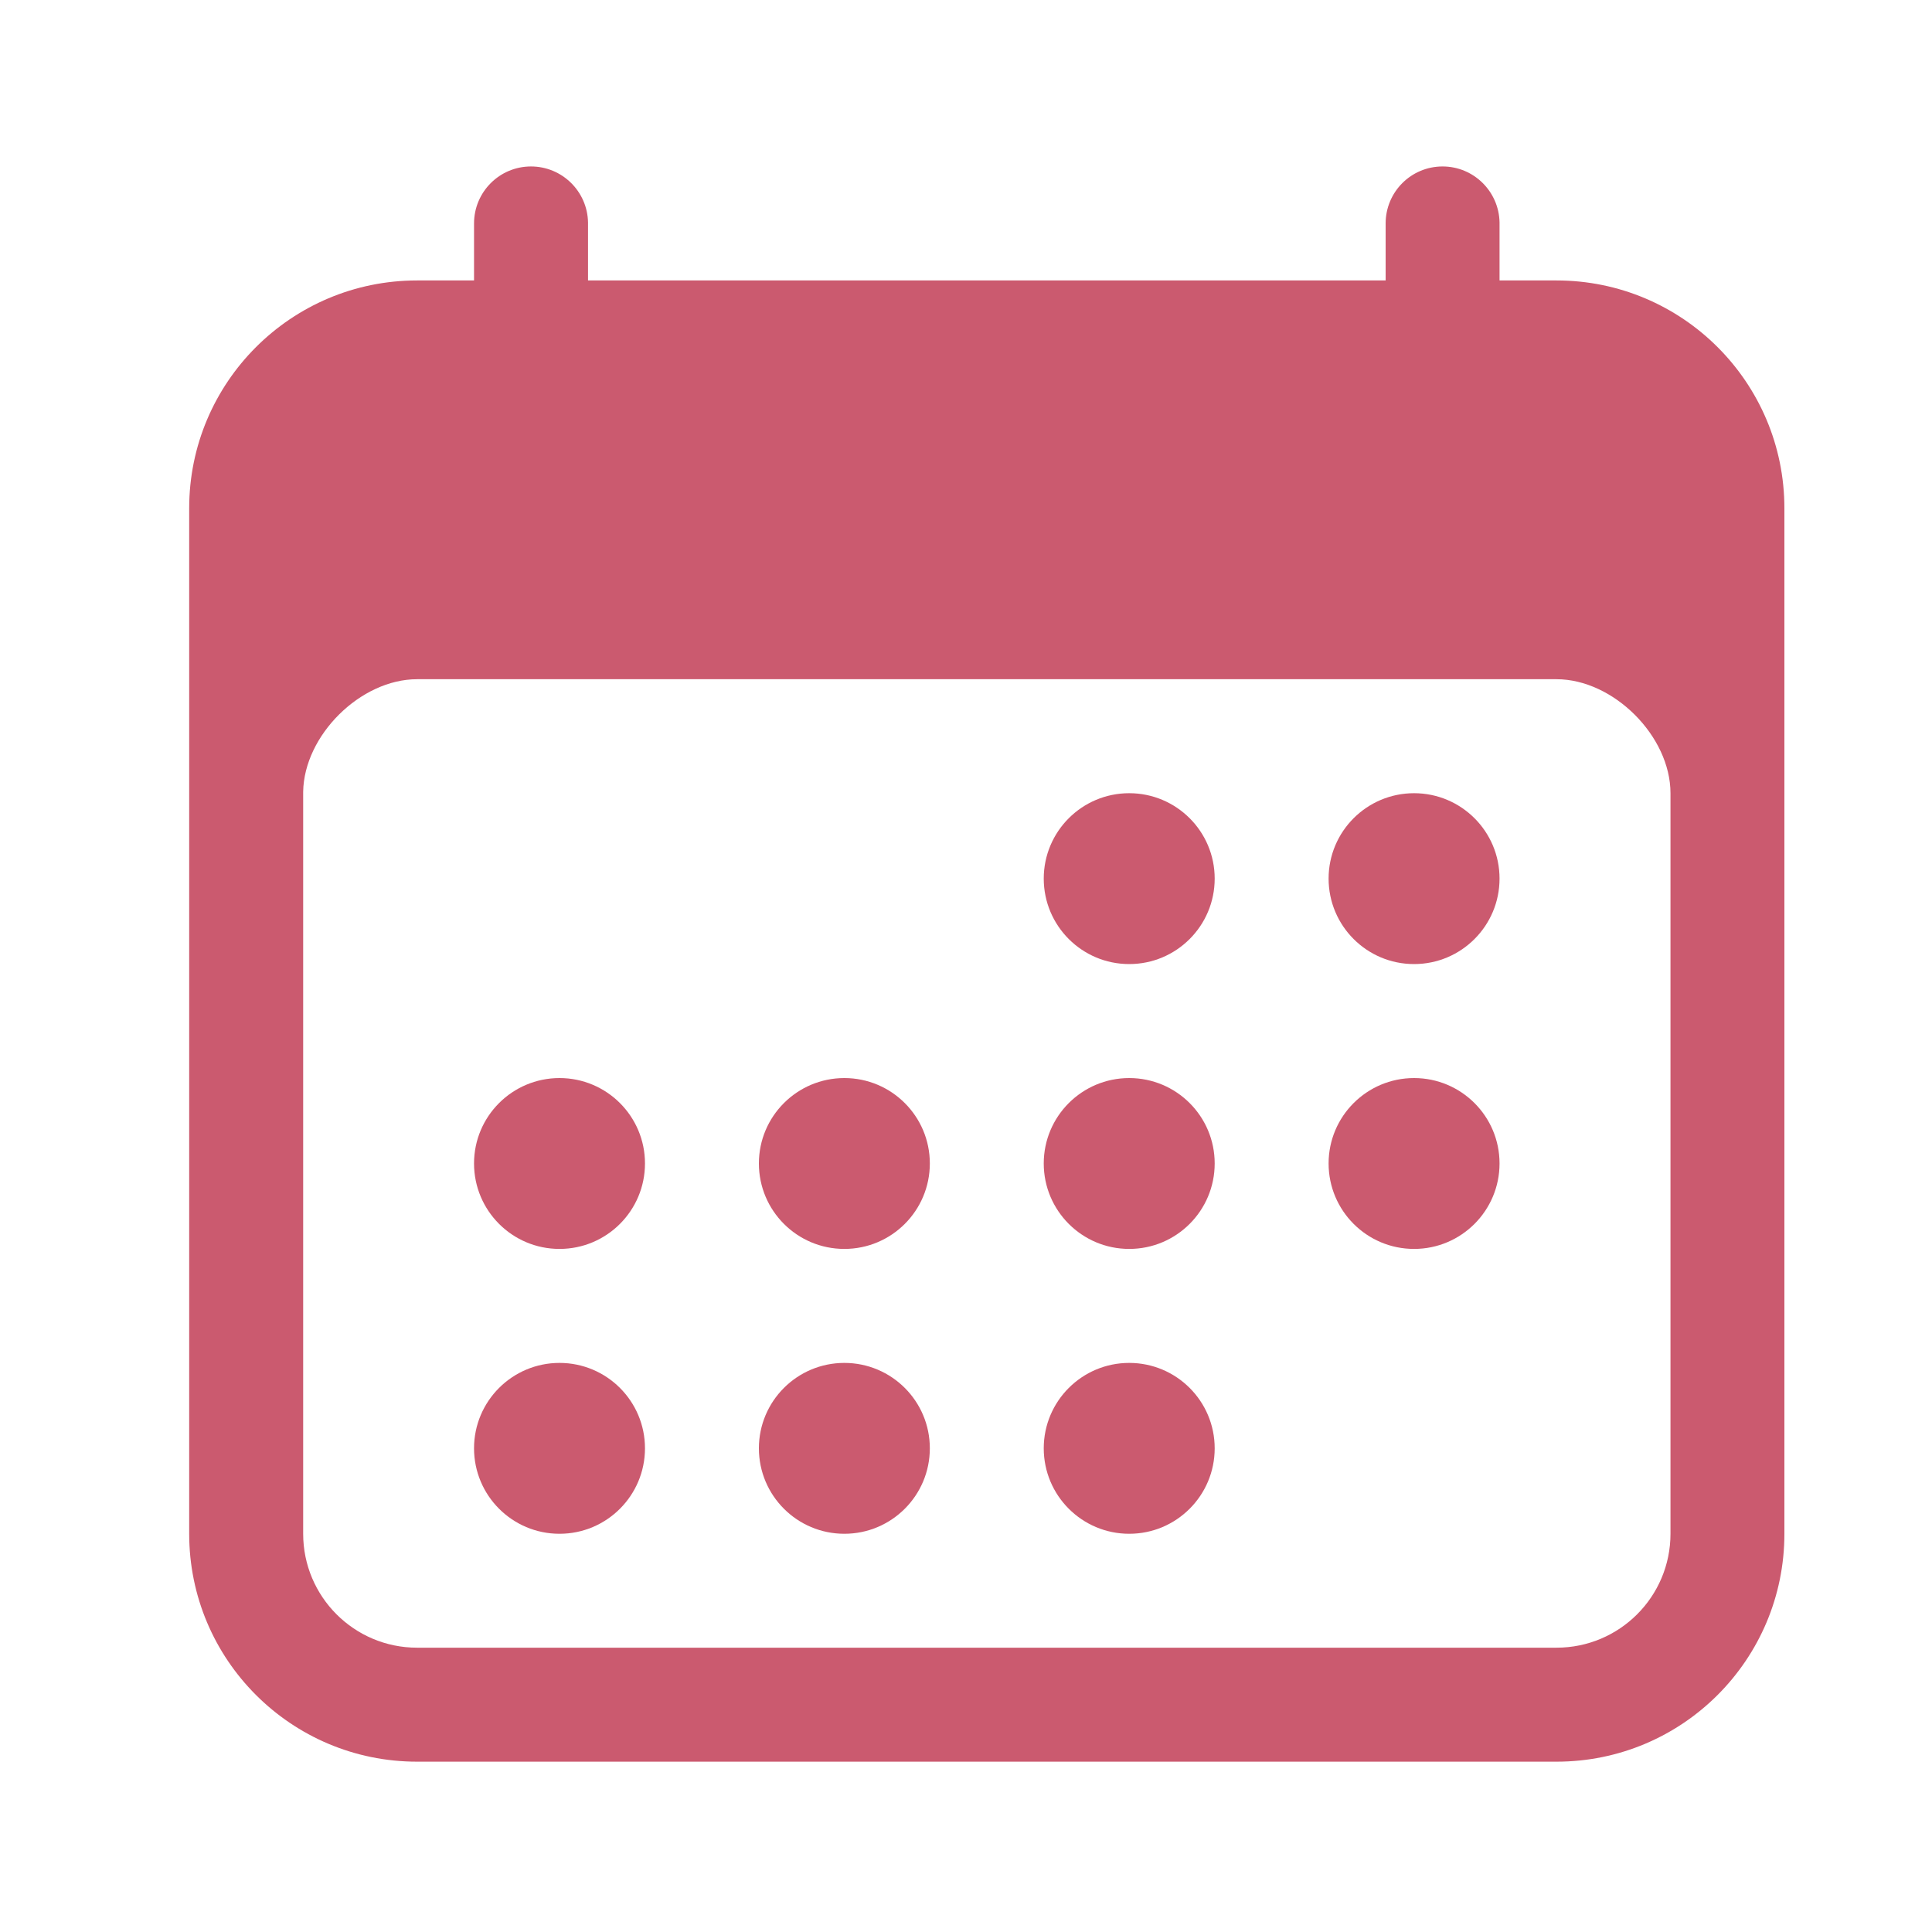 <svg width="25" height="25" viewBox="0 0 25 25" fill="none" xmlns="http://www.w3.org/2000/svg">
<g id="Icons/Calendar">
<path id="Icon" fill-rule="evenodd" clip-rule="evenodd" d="M6.871 2.154C7.274 2.154 7.601 2.477 7.609 2.877L7.609 2.892V3.629H17.93V2.892C17.93 2.484 18.259 2.154 18.667 2.154C19.069 2.154 19.396 2.477 19.404 2.877L19.404 2.892V3.629H20.141C21.77 3.629 23.09 4.949 23.09 6.577V19.847C23.09 21.476 21.77 22.796 20.141 22.796H5.397C3.768 22.796 2.448 21.476 2.448 19.847V6.577C2.448 4.949 3.768 3.629 5.397 3.629H6.134V2.892C6.134 2.484 6.464 2.154 6.871 2.154ZM3.923 19.847V10.246C3.934 9.515 4.666 8.789 5.397 8.789H20.141C20.878 8.789 21.616 9.526 21.616 10.264H21.616V19.847C21.616 20.661 20.956 21.321 20.141 21.321H5.397C4.583 21.321 3.923 20.661 3.923 19.847ZM15.718 11.369C15.718 11.98 15.223 12.475 14.612 12.475C14.001 12.475 13.506 11.98 13.506 11.369C13.506 10.759 14.001 10.264 14.612 10.264C15.223 10.264 15.718 10.759 15.718 11.369ZM18.298 12.475C18.909 12.475 19.404 11.98 19.404 11.369C19.404 10.759 18.909 10.264 18.298 10.264C17.687 10.264 17.192 10.759 17.192 11.369C17.192 11.98 17.687 12.475 18.298 12.475ZM15.718 15.055C15.718 15.666 15.223 16.161 14.612 16.161C14.001 16.161 13.506 15.666 13.506 15.055C13.506 14.445 14.001 13.95 14.612 13.95C15.223 13.95 15.718 14.445 15.718 15.055ZM18.298 16.161C18.909 16.161 19.404 15.666 19.404 15.055C19.404 14.445 18.909 13.95 18.298 13.95C17.687 13.95 17.192 14.445 17.192 15.055C17.192 15.666 17.687 16.161 18.298 16.161ZM8.346 15.055C8.346 15.666 7.851 16.161 7.24 16.161C6.629 16.161 6.134 15.666 6.134 15.055C6.134 14.445 6.629 13.95 7.24 13.95C7.851 13.95 8.346 14.445 8.346 15.055ZM10.926 16.161C11.537 16.161 12.032 15.666 12.032 15.055C12.032 14.445 11.537 13.95 10.926 13.95C10.315 13.95 9.82 14.445 9.82 15.055C9.82 15.666 10.315 16.161 10.926 16.161ZM8.346 18.741C8.346 19.352 7.851 19.847 7.24 19.847C6.629 19.847 6.134 19.352 6.134 18.741C6.134 18.131 6.629 17.636 7.24 17.636C7.851 17.636 8.346 18.131 8.346 18.741ZM10.926 19.847C11.537 19.847 12.032 19.352 12.032 18.741C12.032 18.131 11.537 17.636 10.926 17.636C10.315 17.636 9.82 18.131 9.82 18.741C9.82 19.352 10.315 19.847 10.926 19.847ZM15.718 18.741C15.718 19.352 15.223 19.847 14.612 19.847C14.001 19.847 13.506 19.352 13.506 18.741C13.506 18.131 14.001 17.636 14.612 17.636C15.223 17.636 15.718 18.131 15.718 18.741Z" fill="#CB5A6F"/>
</g>
</svg>
